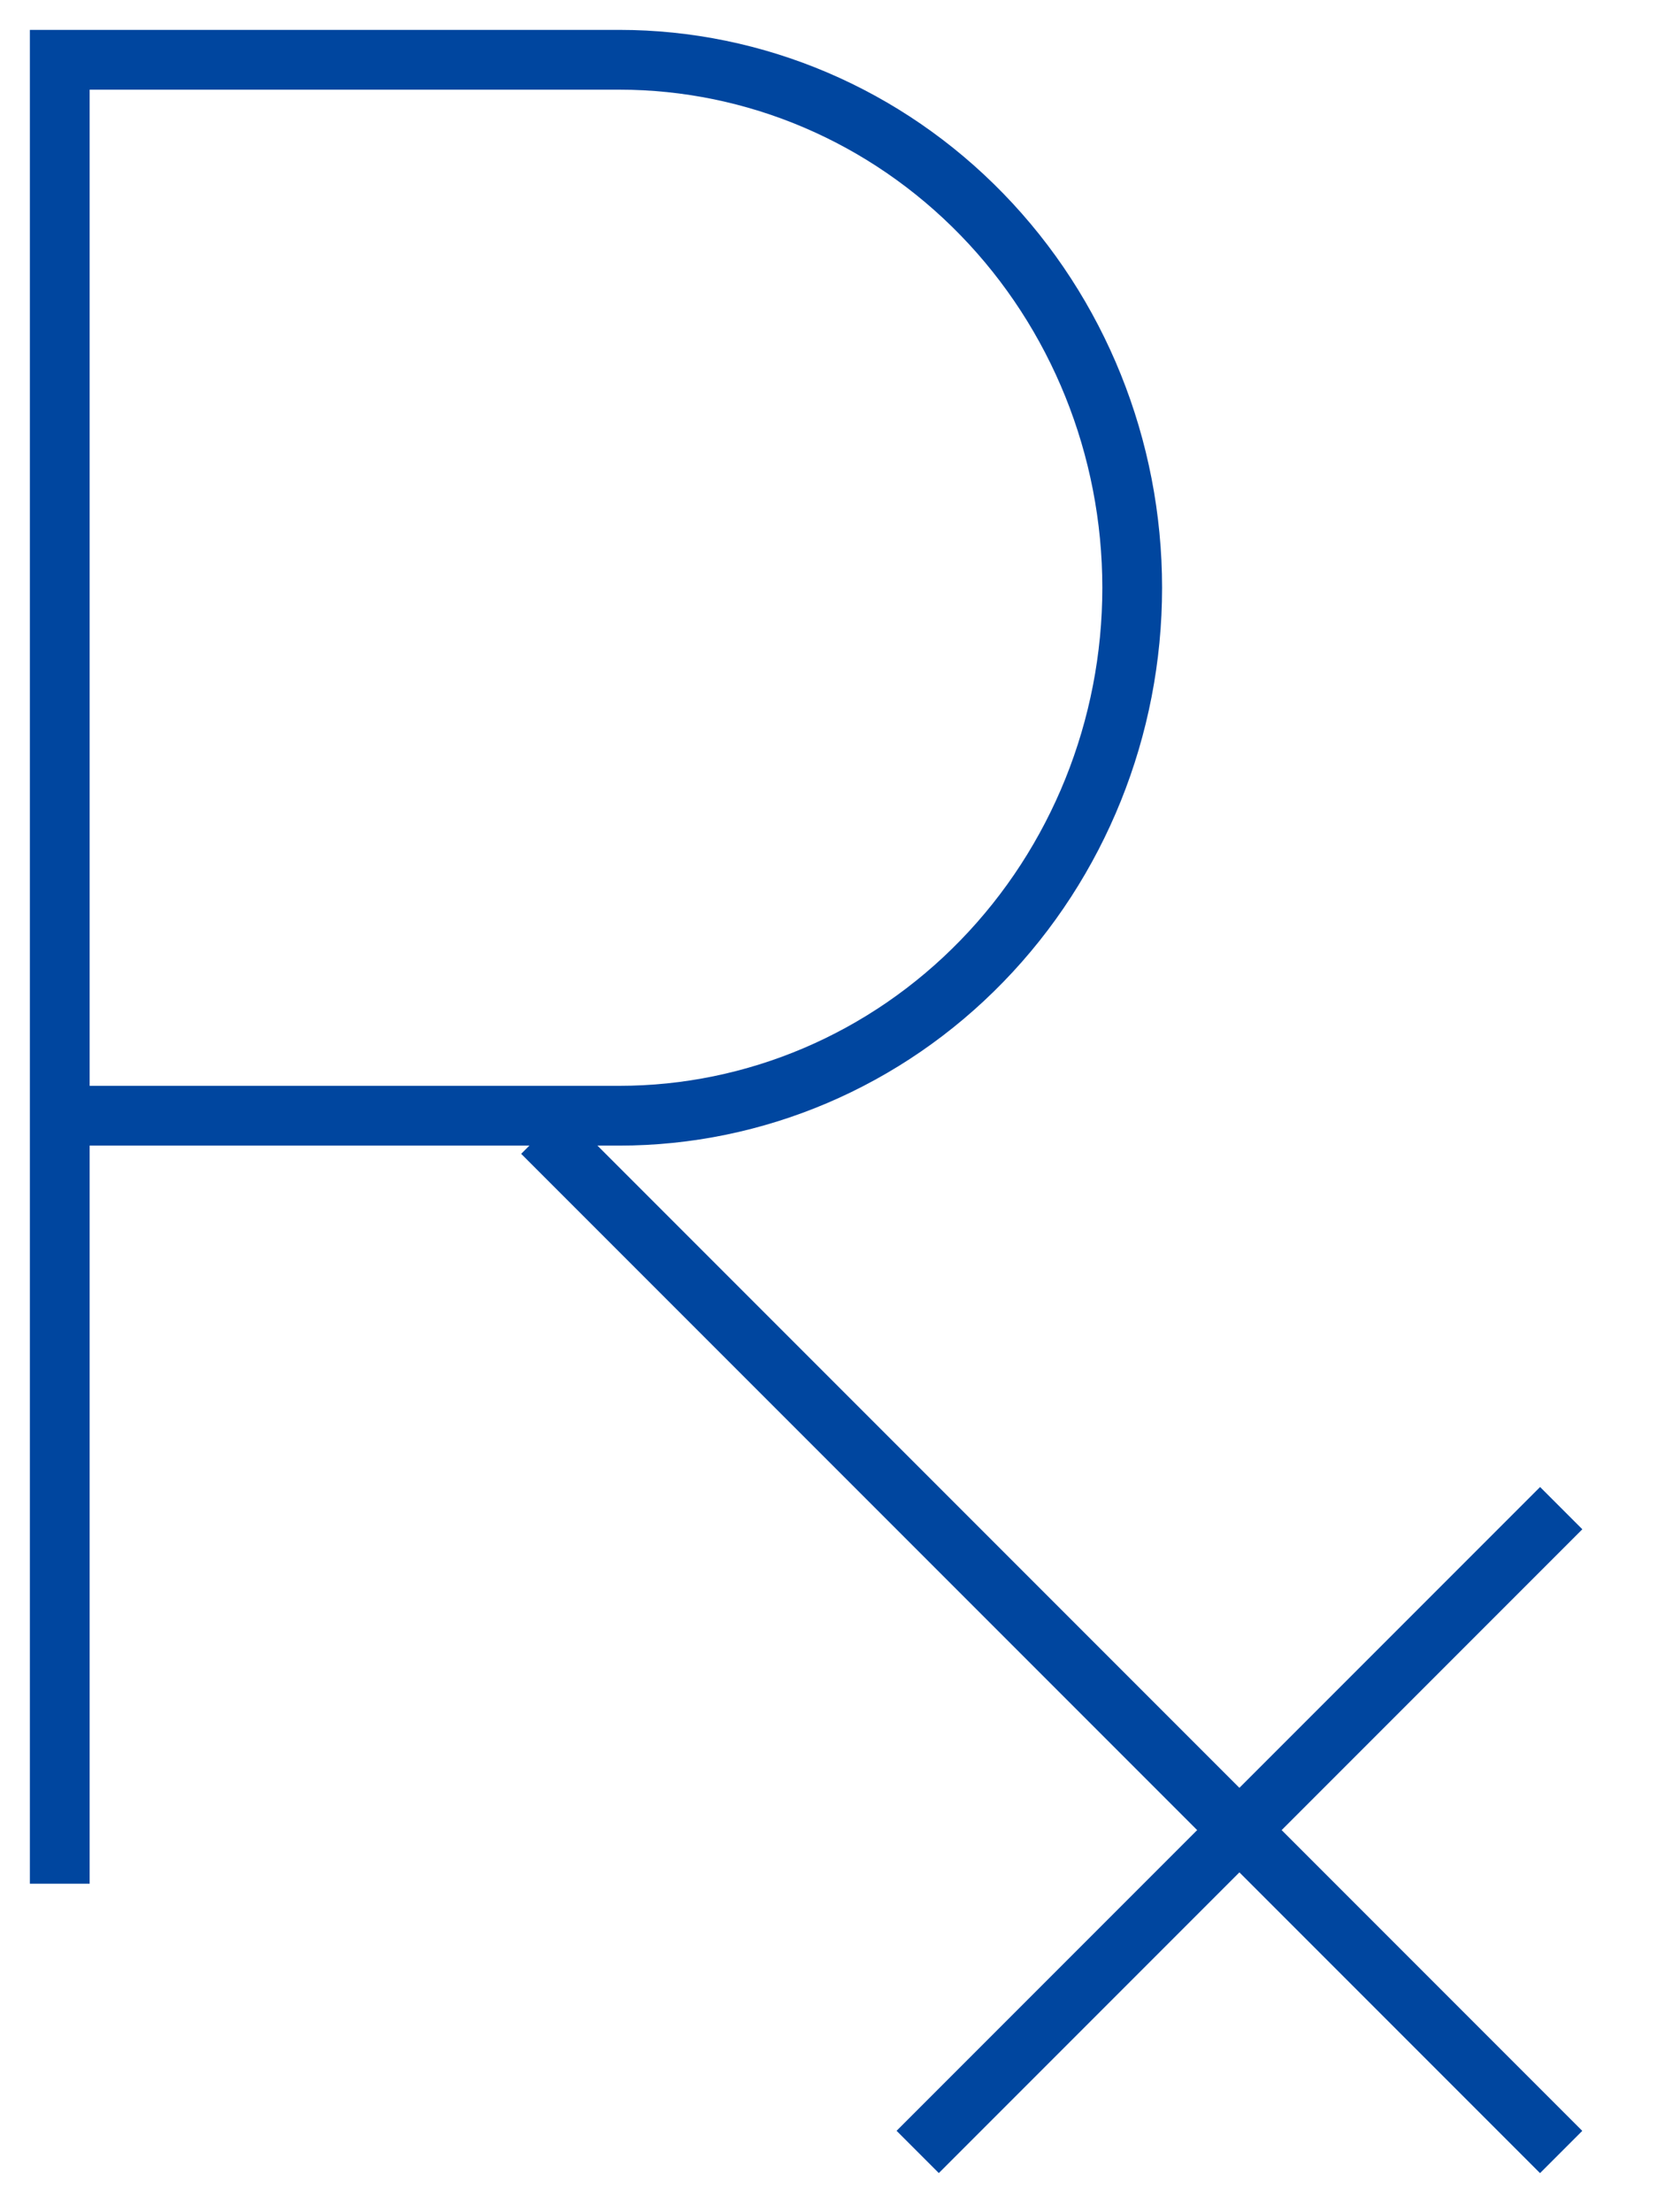 <svg width="28" height="37" viewBox="0 0 28 37" fill="none" xmlns="http://www.w3.org/2000/svg">
<path d="M1 18.665H10.364C12.641 18.665 14.825 17.735 16.434 16.078C18.044 14.422 18.949 12.175 18.949 9.833C18.949 7.49 18.044 5.243 16.434 3.587C14.825 1.931 12.641 1 10.364 1H1V31.513" stroke="#00469F" strokeWidth="2" strokeLinecap="round" strokeLinejoin="round"/>
<path d="M9.076 18.949L26.128 36.001" stroke="#00469F" strokeWidth="2" strokeLinecap="round" strokeLinejoin="round"/>
<path d="M26.129 25.23L15.359 36" stroke="#00469F" strokeWidth="2" strokeLinecap="round" strokeLinejoin="round"/>
</svg>
